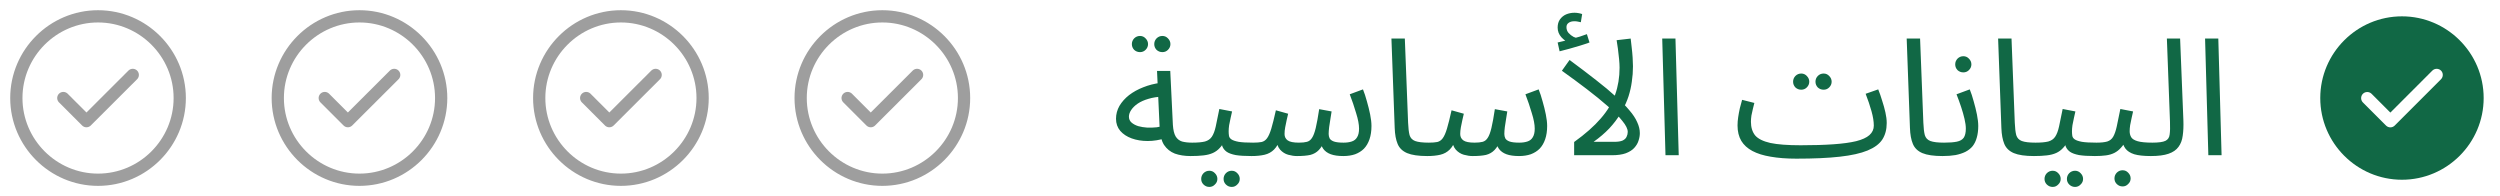 <svg width="306" height="24" viewBox="0 0 306 24" fill="none" xmlns="http://www.w3.org/2000/svg">
<path d="M12 22C17.5 22 22 17.5 22 12C22 6.5 17.5 2 12 2C6.5 2 2 6.5 2 12C2 17.5 6.5 22 12 22Z" stroke="#9E9E9E" stroke-width="1.5" stroke-linecap="round" stroke-linejoin="round"/>
<path d="M7.75 12L10.58 14.83L16.25 9.17" stroke="#9E9E9E" stroke-width="1.5" stroke-linecap="round" stroke-linejoin="round"/>
<path d="M44 22C49.5 22 54 17.5 54 12C54 6.5 49.5 2 44 2C38.5 2 34 6.5 34 12C34 17.5 38.5 22 44 22Z" stroke="#9E9E9E" stroke-width="1.5" stroke-linecap="round" stroke-linejoin="round"/>
<path d="M39.75 12L42.58 14.83L48.25 9.17" stroke="#9E9E9E" stroke-width="1.5" stroke-linecap="round" stroke-linejoin="round"/>
<path d="M76 22C81.5 22 86 17.5 86 12C86 6.5 81.5 2 76 2C70.5 2 66 6.5 66 12C66 17.5 70.5 22 76 22Z" stroke="#9E9E9E" stroke-width="1.5" stroke-linecap="round" stroke-linejoin="round"/>
<path d="M71.75 12L74.58 14.83L80.25 9.17" stroke="#9E9E9E" stroke-width="1.5" stroke-linecap="round" stroke-linejoin="round"/>
<path d="M108 22C113.5 22 118 17.5 118 12C118 6.5 113.5 2 108 2C102.5 2 98 6.5 98 12C98 17.5 102.5 22 108 22Z" stroke="#9E9E9E" stroke-width="1.5" stroke-linecap="round" stroke-linejoin="round"/>
<path d="M103.75 12L106.58 14.83L112.25 9.17" stroke="#9E9E9E" stroke-width="1.5" stroke-linecap="round" stroke-linejoin="round"/>
<path d="M145.72 19.1C145 19.1 144.36 19 143.8 18.8C143.253 18.587 142.813 18.233 142.48 17.74C142.16 17.233 141.98 16.533 141.94 15.64L141.62 8.68H143.24L143.56 15.28C143.6 15.907 143.713 16.38 143.9 16.7C144.087 17.007 144.347 17.213 144.68 17.32C145.027 17.413 145.44 17.46 145.92 17.46C146.2 17.46 146.4 17.54 146.52 17.7C146.653 17.847 146.72 18.027 146.72 18.24C146.72 18.453 146.627 18.653 146.44 18.84C146.253 19.013 146.013 19.1 145.72 19.1ZM142.7 16.9C141.94 17.14 141.2 17.26 140.48 17.26C139.76 17.26 139.107 17.153 138.52 16.94C137.933 16.727 137.467 16.42 137.12 16.02C136.773 15.607 136.6 15.113 136.6 14.54C136.6 13.98 136.74 13.453 137.02 12.96C137.313 12.467 137.707 12.027 138.2 11.64C138.707 11.253 139.287 10.933 139.94 10.68C140.607 10.413 141.313 10.233 142.06 10.14L142.34 11.82C141.673 11.847 141.08 11.94 140.56 12.1C140.053 12.247 139.62 12.44 139.26 12.68C138.913 12.92 138.647 13.18 138.46 13.46C138.273 13.74 138.18 14.013 138.18 14.28C138.18 14.573 138.287 14.813 138.5 15C138.713 15.187 138.987 15.333 139.32 15.44C139.653 15.533 140.02 15.593 140.42 15.62C140.82 15.633 141.207 15.62 141.58 15.58C141.953 15.527 142.273 15.453 142.54 15.36L142.7 16.9ZM142.28 6.38C142 6.38 141.76 6.287 141.56 6.1C141.373 5.9 141.28 5.667 141.28 5.4C141.28 5.133 141.373 4.9 141.56 4.7C141.76 4.5 142 4.4 142.28 4.4C142.547 4.4 142.773 4.5 142.96 4.7C143.16 4.9 143.26 5.133 143.26 5.4C143.26 5.667 143.16 5.9 142.96 6.1C142.773 6.287 142.547 6.38 142.28 6.38ZM139.54 6.38C139.26 6.38 139.02 6.287 138.82 6.1C138.633 5.9 138.54 5.667 138.54 5.4C138.54 5.133 138.633 4.9 138.82 4.7C139.02 4.5 139.26 4.4 139.54 4.4C139.807 4.4 140.033 4.5 140.22 4.7C140.42 4.9 140.52 5.133 140.52 5.4C140.52 5.667 140.42 5.9 140.22 6.1C140.033 6.287 139.807 6.38 139.54 6.38ZM145.727 19.1L145.927 17.46C146.593 17.46 147.113 17.413 147.487 17.32C147.86 17.213 148.14 17.02 148.327 16.74C148.527 16.447 148.687 16.027 148.807 15.48C148.927 14.933 149.073 14.22 149.247 13.34L150.807 13.64C150.753 13.88 150.693 14.147 150.627 14.44C150.56 14.733 150.5 15.027 150.447 15.32C150.407 15.6 150.387 15.847 150.387 16.06C150.387 16.26 150.4 16.447 150.427 16.62C150.453 16.793 150.553 16.94 150.727 17.06C150.9 17.18 151.193 17.28 151.607 17.36C152.02 17.427 152.613 17.46 153.387 17.46C153.667 17.46 153.867 17.54 153.987 17.7C154.12 17.847 154.187 18.027 154.187 18.24C154.187 18.453 154.093 18.653 153.907 18.84C153.72 19.013 153.48 19.1 153.187 19.1C152.373 19.1 151.727 19.06 151.247 18.98C150.767 18.887 150.4 18.753 150.147 18.58C149.907 18.407 149.733 18.193 149.627 17.94C149.533 17.673 149.46 17.367 149.407 17.02L150.007 17.06C149.793 17.487 149.56 17.833 149.307 18.1C149.067 18.367 148.787 18.573 148.467 18.72C148.147 18.867 147.76 18.967 147.307 19.02C146.867 19.073 146.34 19.1 145.727 19.1ZM150.767 22.88C150.487 22.88 150.247 22.78 150.047 22.58C149.86 22.393 149.767 22.167 149.767 21.9C149.767 21.633 149.86 21.4 150.047 21.2C150.247 21 150.487 20.9 150.767 20.9C151.033 20.9 151.26 21 151.447 21.2C151.647 21.4 151.747 21.633 151.747 21.9C151.747 22.167 151.647 22.393 151.447 22.58C151.26 22.78 151.033 22.88 150.767 22.88ZM148.027 22.88C147.747 22.88 147.507 22.78 147.307 22.58C147.12 22.393 147.027 22.167 147.027 21.9C147.027 21.633 147.12 21.4 147.307 21.2C147.507 21 147.747 20.9 148.027 20.9C148.293 20.9 148.52 21 148.707 21.2C148.907 21.4 149.007 21.633 149.007 21.9C149.007 22.167 148.907 22.393 148.707 22.58C148.52 22.78 148.293 22.88 148.027 22.88ZM153.188 19.1L153.388 17.46C153.814 17.46 154.161 17.433 154.428 17.38C154.694 17.313 154.914 17.16 155.088 16.92C155.274 16.667 155.448 16.273 155.608 15.74C155.768 15.207 155.954 14.46 156.168 13.5L157.668 13.92C157.614 14.147 157.554 14.407 157.488 14.7C157.421 14.98 157.361 15.273 157.308 15.58C157.254 15.873 157.228 16.147 157.228 16.4C157.228 16.733 157.354 16.993 157.608 17.18C157.861 17.367 158.321 17.46 158.988 17.46C159.388 17.46 159.714 17.427 159.968 17.36C160.221 17.293 160.428 17.133 160.588 16.88C160.761 16.627 160.914 16.22 161.048 15.66C161.181 15.1 161.321 14.333 161.468 13.36L162.988 13.64C162.948 13.88 162.901 14.173 162.848 14.52C162.794 14.867 162.741 15.213 162.688 15.56C162.648 15.893 162.628 16.173 162.628 16.4C162.628 16.587 162.668 16.767 162.748 16.94C162.841 17.1 163.014 17.227 163.268 17.32C163.534 17.413 163.928 17.46 164.448 17.46C164.834 17.46 165.168 17.413 165.448 17.32C165.741 17.227 165.961 17.053 166.108 16.8C166.268 16.547 166.348 16.193 166.348 15.74C166.348 15.233 166.228 14.6 165.988 13.84C165.761 13.067 165.501 12.3 165.208 11.54L166.828 10.94C167.001 11.367 167.161 11.853 167.308 12.4C167.468 12.947 167.601 13.487 167.708 14.02C167.814 14.553 167.868 15.02 167.868 15.42C167.868 16.033 167.788 16.573 167.628 17.04C167.468 17.507 167.241 17.893 166.948 18.2C166.654 18.493 166.294 18.72 165.868 18.88C165.441 19.027 164.961 19.1 164.428 19.1C163.801 19.1 163.288 19.027 162.888 18.88C162.488 18.733 162.181 18.513 161.968 18.22C161.754 17.913 161.614 17.527 161.548 17.06H162.228C161.974 17.633 161.708 18.067 161.428 18.36C161.148 18.653 160.801 18.853 160.388 18.96C159.974 19.053 159.428 19.1 158.748 19.1C158.414 19.1 158.054 19.047 157.668 18.94C157.294 18.833 156.968 18.627 156.688 18.32C156.408 18 156.241 17.527 156.188 16.9L156.788 16.78C156.561 17.46 156.281 17.967 155.948 18.3C155.628 18.62 155.241 18.833 154.788 18.94C154.334 19.047 153.801 19.1 153.188 19.1ZM174.691 19.1C173.624 19.1 172.804 18.98 172.231 18.74C171.671 18.5 171.284 18.127 171.071 17.62C170.858 17.113 170.738 16.46 170.711 15.66L170.311 4.72H171.951L172.351 15.02C172.378 15.673 172.438 16.18 172.531 16.54C172.638 16.887 172.864 17.127 173.211 17.26C173.571 17.393 174.131 17.46 174.891 17.46C175.171 17.46 175.371 17.54 175.491 17.7C175.624 17.847 175.691 18.027 175.691 18.24C175.691 18.453 175.598 18.653 175.411 18.84C175.224 19.013 174.984 19.1 174.691 19.1ZM174.691 19.1L174.891 17.46C175.318 17.46 175.665 17.433 175.931 17.38C176.198 17.313 176.418 17.16 176.591 16.92C176.778 16.667 176.951 16.273 177.111 15.74C177.271 15.207 177.458 14.46 177.671 13.5L179.171 13.92C179.118 14.147 179.058 14.407 178.991 14.7C178.925 14.98 178.865 15.273 178.811 15.58C178.758 15.873 178.731 16.147 178.731 16.4C178.731 16.733 178.858 16.993 179.111 17.18C179.365 17.367 179.825 17.46 180.491 17.46C180.891 17.46 181.218 17.427 181.471 17.36C181.725 17.293 181.931 17.133 182.091 16.88C182.265 16.627 182.418 16.22 182.551 15.66C182.685 15.1 182.825 14.333 182.971 13.36L184.491 13.64C184.451 13.88 184.405 14.173 184.351 14.52C184.298 14.867 184.245 15.213 184.191 15.56C184.151 15.893 184.131 16.173 184.131 16.4C184.131 16.587 184.171 16.767 184.251 16.94C184.345 17.1 184.518 17.227 184.771 17.32C185.038 17.413 185.431 17.46 185.951 17.46C186.338 17.46 186.671 17.413 186.951 17.32C187.245 17.227 187.465 17.053 187.611 16.8C187.771 16.547 187.851 16.193 187.851 15.74C187.851 15.233 187.731 14.6 187.491 13.84C187.265 13.067 187.005 12.3 186.711 11.54L188.331 10.94C188.505 11.367 188.665 11.853 188.811 12.4C188.971 12.947 189.105 13.487 189.211 14.02C189.318 14.553 189.371 15.02 189.371 15.42C189.371 16.033 189.291 16.573 189.131 17.04C188.971 17.507 188.745 17.893 188.451 18.2C188.158 18.493 187.798 18.72 187.371 18.88C186.945 19.027 186.465 19.1 185.931 19.1C185.305 19.1 184.791 19.027 184.391 18.88C183.991 18.733 183.685 18.513 183.471 18.22C183.258 17.913 183.118 17.527 183.051 17.06H183.731C183.478 17.633 183.211 18.067 182.931 18.36C182.651 18.653 182.305 18.853 181.891 18.96C181.478 19.053 180.931 19.1 180.251 19.1C179.918 19.1 179.558 19.047 179.171 18.94C178.798 18.833 178.471 18.627 178.191 18.32C177.911 18 177.745 17.527 177.691 16.9L178.291 16.78C178.065 17.46 177.785 17.967 177.451 18.3C177.131 18.62 176.745 18.833 176.291 18.94C175.838 19.047 175.305 19.1 174.691 19.1ZM198.235 8.28C198.235 7.987 198.215 7.633 198.175 7.22C198.135 6.807 198.088 6.393 198.035 5.98C197.982 5.567 197.928 5.213 197.875 4.92L199.595 4.72C199.635 4.987 199.675 5.34 199.715 5.78C199.768 6.207 199.808 6.633 199.835 7.06C199.862 7.487 199.875 7.84 199.875 8.12C199.875 8.76 199.828 9.387 199.735 10C199.655 10.6 199.522 11.193 199.335 11.78C199.148 12.353 198.902 12.913 198.595 13.46L198.355 13.9C197.982 14.527 197.522 15.133 196.975 15.72C196.428 16.293 195.788 16.84 195.055 17.36H197.575C198.028 17.36 198.375 17.307 198.615 17.2C198.855 17.08 199.015 16.927 199.095 16.74C199.188 16.553 199.235 16.353 199.235 16.14C199.235 15.78 199.015 15.333 198.575 14.8C198.148 14.253 197.555 13.653 196.795 13C196.035 12.333 195.175 11.633 194.215 10.9C193.255 10.167 192.242 9.42 191.175 8.66L192.115 7.34C193.342 8.247 194.422 9.067 195.355 9.8C196.302 10.533 197.108 11.207 197.775 11.82C198.455 12.42 199.008 12.98 199.435 13.5C199.875 14.007 200.195 14.493 200.395 14.96C200.608 15.413 200.715 15.86 200.715 16.3C200.715 16.593 200.662 16.9 200.555 17.22C200.462 17.527 200.288 17.82 200.035 18.1C199.795 18.367 199.448 18.587 198.995 18.76C198.555 18.92 197.982 19 197.275 19H192.675V17.38C194.048 16.393 195.135 15.433 195.935 14.5C196.748 13.567 197.335 12.593 197.695 11.58C198.055 10.567 198.235 9.467 198.235 8.28ZM190.895 6.28L190.655 5.2C191.002 5.12 191.282 5.053 191.495 5C191.708 4.947 191.948 4.887 192.215 4.82L192.115 5.24C191.768 5.133 191.435 4.907 191.115 4.56C190.808 4.213 190.655 3.82 190.655 3.38C190.655 2.98 190.748 2.647 190.935 2.38C191.135 2.1 191.388 1.893 191.695 1.76C192.015 1.627 192.355 1.56 192.715 1.56C192.862 1.56 193.015 1.573 193.175 1.6C193.348 1.627 193.508 1.667 193.655 1.72L193.495 2.72C193.362 2.693 193.235 2.667 193.115 2.64C192.995 2.613 192.862 2.6 192.715 2.6C192.408 2.6 192.168 2.667 191.995 2.8C191.822 2.92 191.735 3.093 191.735 3.32C191.735 3.6 191.822 3.84 191.995 4.04C192.182 4.24 192.388 4.4 192.615 4.52C192.855 4.627 193.048 4.68 193.195 4.68L192.375 4.76C192.735 4.667 193.068 4.573 193.375 4.48C193.695 4.373 193.982 4.273 194.235 4.18L194.555 5.2C194.235 5.32 193.855 5.447 193.415 5.58C192.988 5.713 192.555 5.84 192.115 5.96C191.675 6.08 191.268 6.187 190.895 6.28ZM203.856 19L203.456 4.72H205.076L205.476 19H203.856ZM219.874 19.42L220.394 17.78C221.954 17.78 223.294 17.74 224.414 17.66C225.548 17.58 226.474 17.453 227.194 17.28C227.928 17.093 228.468 16.847 228.814 16.54C229.174 16.22 229.354 15.833 229.354 15.38C229.354 14.873 229.261 14.287 229.074 13.62C228.888 12.953 228.648 12.24 228.354 11.48L229.894 10.94C230.068 11.367 230.228 11.827 230.374 12.32C230.534 12.8 230.668 13.28 230.774 13.76C230.881 14.227 230.934 14.66 230.934 15.06C230.934 15.847 230.754 16.52 230.394 17.08C230.034 17.627 229.434 18.073 228.594 18.42C227.754 18.767 226.621 19.02 225.194 19.18C223.781 19.34 222.008 19.42 219.874 19.42ZM219.874 19.42C218.688 19.42 217.641 19.34 216.734 19.18C215.841 19.033 215.094 18.8 214.494 18.48C213.894 18.16 213.441 17.747 213.134 17.24C212.828 16.72 212.674 16.093 212.674 15.36C212.674 15.027 212.701 14.687 212.754 14.34C212.808 13.98 212.874 13.62 212.954 13.26C213.048 12.9 213.141 12.553 213.234 12.22L214.734 12.6C214.681 12.8 214.621 13.04 214.554 13.32C214.488 13.587 214.428 13.86 214.374 14.14C214.334 14.42 214.314 14.673 214.314 14.9C214.314 15.593 214.488 16.153 214.834 16.58C215.194 16.993 215.814 17.3 216.694 17.5C217.574 17.687 218.808 17.78 220.394 17.78L220.794 18.78L219.874 19.42ZM223.214 10.98C222.934 10.98 222.694 10.887 222.494 10.7C222.308 10.5 222.214 10.267 222.214 10C222.214 9.733 222.308 9.5 222.494 9.3C222.694 9.1 222.934 9 223.214 9C223.481 9 223.708 9.1 223.894 9.3C224.094 9.5 224.194 9.733 224.194 10C224.194 10.267 224.094 10.5 223.894 10.7C223.708 10.887 223.481 10.98 223.214 10.98ZM220.474 10.98C220.194 10.98 219.954 10.887 219.754 10.7C219.568 10.5 219.474 10.267 219.474 10C219.474 9.733 219.568 9.5 219.754 9.3C219.954 9.1 220.194 9 220.474 9C220.741 9 220.968 9.1 221.154 9.3C221.354 9.5 221.454 9.733 221.454 10C221.454 10.267 221.354 10.5 221.154 10.7C220.968 10.887 220.741 10.98 220.474 10.98ZM237.758 19.1C236.691 19.1 235.871 18.98 235.298 18.74C234.738 18.5 234.351 18.127 234.138 17.62C233.924 17.113 233.804 16.46 233.778 15.66L233.378 4.72H235.018L235.418 15.02C235.444 15.673 235.504 16.18 235.598 16.54C235.704 16.887 235.931 17.127 236.278 17.26C236.638 17.393 237.198 17.46 237.958 17.46C238.238 17.46 238.438 17.54 238.558 17.7C238.691 17.847 238.758 18.027 238.758 18.24C238.758 18.453 238.664 18.653 238.478 18.84C238.291 19.013 238.051 19.1 237.758 19.1ZM237.758 19.1L237.958 17.46C238.611 17.46 239.131 17.42 239.518 17.34C239.904 17.26 240.184 17.1 240.358 16.86C240.531 16.607 240.618 16.233 240.618 15.74C240.618 15.407 240.564 15.013 240.458 14.56C240.351 14.093 240.211 13.6 240.038 13.08C239.864 12.56 239.678 12.047 239.478 11.54L241.098 10.94C241.271 11.367 241.431 11.853 241.578 12.4C241.738 12.947 241.871 13.487 241.978 14.02C242.084 14.553 242.138 15.02 242.138 15.42C242.138 15.953 242.078 16.427 241.958 16.84C241.851 17.24 241.684 17.587 241.458 17.88C241.231 18.16 240.938 18.393 240.578 18.58C240.231 18.753 239.824 18.887 239.358 18.98C238.891 19.06 238.358 19.1 237.758 19.1ZM240.318 8.86C240.038 8.86 239.798 8.767 239.598 8.58C239.411 8.38 239.318 8.147 239.318 7.88C239.318 7.613 239.411 7.38 239.598 7.18C239.798 6.98 240.038 6.88 240.318 6.88C240.584 6.88 240.811 6.98 240.998 7.18C241.198 7.38 241.298 7.613 241.298 7.88C241.298 8.147 241.198 8.38 240.998 8.58C240.811 8.767 240.584 8.86 240.318 8.86ZM248.949 19.1C247.882 19.1 247.062 18.98 246.489 18.74C245.929 18.5 245.542 18.127 245.329 17.62C245.116 17.113 244.996 16.46 244.969 15.66L244.569 4.72H246.209L246.609 15.02C246.636 15.673 246.696 16.18 246.789 16.54C246.896 16.887 247.122 17.127 247.469 17.26C247.829 17.393 248.389 17.46 249.149 17.46C249.429 17.46 249.629 17.54 249.749 17.7C249.882 17.847 249.949 18.027 249.949 18.24C249.949 18.453 249.856 18.653 249.669 18.84C249.482 19.013 249.242 19.1 248.949 19.1ZM248.949 19.1L249.149 17.46C249.816 17.46 250.336 17.413 250.709 17.32C251.083 17.213 251.363 17.02 251.549 16.74C251.749 16.447 251.909 16.027 252.029 15.48C252.149 14.933 252.296 14.22 252.469 13.34L254.029 13.64C253.976 13.88 253.916 14.147 253.849 14.44C253.783 14.733 253.723 15.027 253.669 15.32C253.629 15.6 253.609 15.847 253.609 16.06C253.609 16.26 253.623 16.447 253.649 16.62C253.676 16.793 253.776 16.94 253.949 17.06C254.123 17.18 254.416 17.28 254.829 17.36C255.243 17.427 255.836 17.46 256.609 17.46C256.889 17.46 257.089 17.54 257.209 17.7C257.343 17.847 257.409 18.027 257.409 18.24C257.409 18.453 257.316 18.653 257.129 18.84C256.943 19.013 256.703 19.1 256.409 19.1C255.596 19.1 254.949 19.06 254.469 18.98C253.989 18.887 253.623 18.753 253.369 18.58C253.129 18.407 252.956 18.193 252.849 17.94C252.756 17.673 252.683 17.367 252.629 17.02L253.229 17.06C253.016 17.487 252.783 17.833 252.529 18.1C252.289 18.367 252.009 18.573 251.689 18.72C251.369 18.867 250.983 18.967 250.529 19.02C250.089 19.073 249.563 19.1 248.949 19.1ZM253.989 22.88C253.709 22.88 253.469 22.78 253.269 22.58C253.083 22.393 252.989 22.167 252.989 21.9C252.989 21.633 253.083 21.4 253.269 21.2C253.469 21 253.709 20.9 253.989 20.9C254.256 20.9 254.483 21 254.669 21.2C254.869 21.4 254.969 21.633 254.969 21.9C254.969 22.167 254.869 22.393 254.669 22.58C254.483 22.78 254.256 22.88 253.989 22.88ZM251.249 22.88C250.969 22.88 250.729 22.78 250.529 22.58C250.343 22.393 250.249 22.167 250.249 21.9C250.249 21.633 250.343 21.4 250.529 21.2C250.729 21 250.969 20.9 251.249 20.9C251.516 20.9 251.743 21 251.929 21.2C252.129 21.4 252.229 21.633 252.229 21.9C252.229 22.167 252.129 22.393 251.929 22.58C251.743 22.78 251.516 22.88 251.249 22.88ZM256.41 19.1L256.61 17.46C257.17 17.46 257.61 17.413 257.93 17.32C258.25 17.213 258.49 17.02 258.65 16.74C258.823 16.447 258.97 16.027 259.09 15.48C259.21 14.933 259.357 14.22 259.53 13.34L261.09 13.64C261.037 13.88 260.977 14.147 260.91 14.44C260.843 14.733 260.783 15.027 260.73 15.32C260.69 15.6 260.67 15.847 260.67 16.06C260.67 16.327 260.73 16.567 260.85 16.78C260.97 16.993 261.23 17.16 261.63 17.28C262.03 17.4 262.643 17.46 263.47 17.46C263.75 17.46 263.95 17.54 264.07 17.7C264.203 17.847 264.27 18.027 264.27 18.24C264.27 18.453 264.177 18.653 263.99 18.84C263.803 19.013 263.563 19.1 263.27 19.1C262.403 19.1 261.723 19.027 261.23 18.88C260.737 18.72 260.377 18.487 260.15 18.18C259.923 17.86 259.77 17.473 259.69 17.02L260.29 17.06C260.077 17.487 259.843 17.833 259.59 18.1C259.35 18.367 259.083 18.573 258.79 18.72C258.497 18.867 258.157 18.967 257.77 19.02C257.383 19.073 256.93 19.1 256.41 19.1ZM259.81 22.82C259.53 22.82 259.29 22.72 259.09 22.52C258.903 22.333 258.81 22.107 258.81 21.84C258.81 21.573 258.903 21.34 259.09 21.14C259.29 20.94 259.53 20.84 259.81 20.84C260.077 20.84 260.303 20.94 260.49 21.14C260.69 21.34 260.79 21.573 260.79 21.84C260.79 22.107 260.69 22.333 260.49 22.52C260.303 22.72 260.077 22.82 259.81 22.82ZM263.266 19.1L263.446 17.46C264.206 17.46 264.739 17.387 265.046 17.24C265.352 17.093 265.526 16.833 265.566 16.46C265.619 16.087 265.632 15.567 265.606 14.9L265.226 4.72H266.846L267.246 14.72C267.272 15.427 267.246 16.053 267.166 16.6C267.099 17.147 266.926 17.607 266.646 17.98C266.379 18.353 265.972 18.633 265.426 18.82C264.892 19.007 264.172 19.1 263.266 19.1ZM270.301 19L269.901 4.72H271.521L271.921 19H270.301Z" fill="#116845"/>
<path d="M294 2C288.49 2 284 6.49 284 12C284 17.51 288.49 22 294 22C299.51 22 304 17.51 304 12C304 6.49 299.51 2 294 2ZM298.78 9.7L293.11 15.37C292.97 15.51 292.78 15.59 292.58 15.59C292.38 15.59 292.19 15.51 292.05 15.37L289.22 12.54C288.93 12.25 288.93 11.77 289.22 11.48C289.51 11.19 289.99 11.19 290.28 11.48L292.58 13.78L297.72 8.64C298.01 8.35 298.49 8.35 298.78 8.64C299.07 8.93 299.07 9.4 298.78 9.7Z" fill="#116845"/>
</svg>
